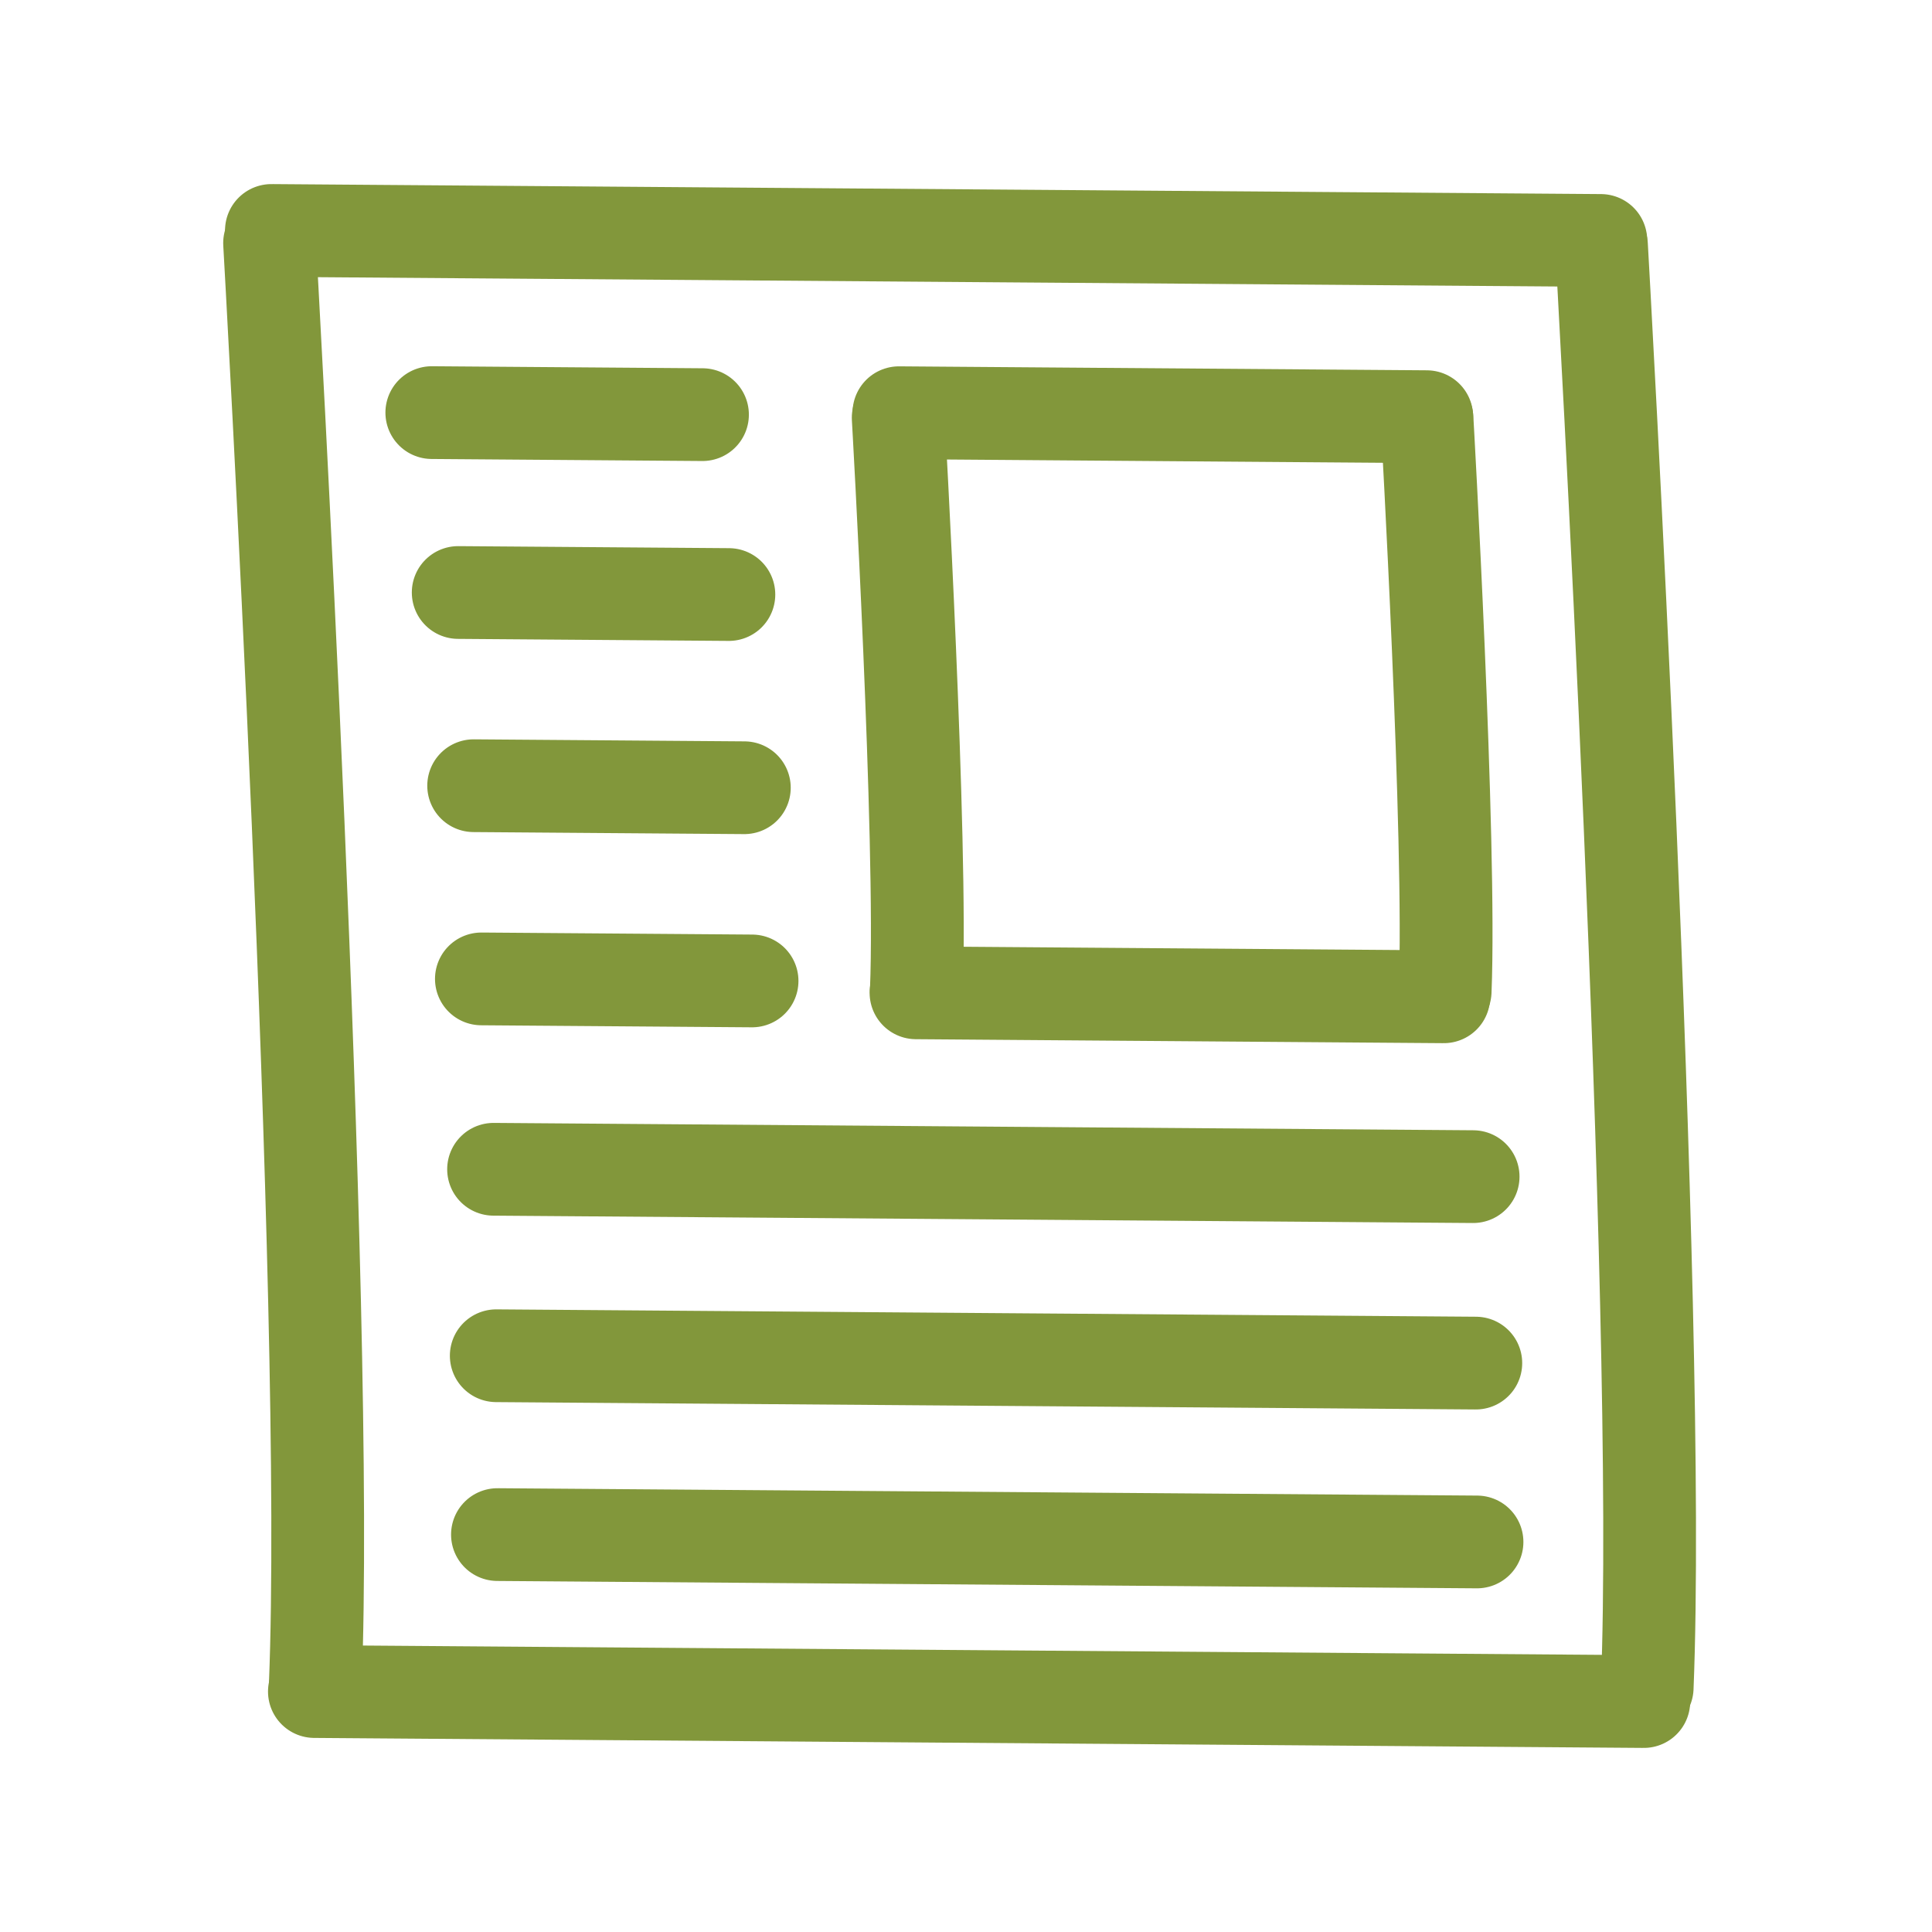 <?xml version="1.0" encoding="utf-8"?>
<svg viewBox="0 0 500 500" xmlns="http://www.w3.org/2000/svg">
  <g transform="matrix(1, 0, 0, 1, -16.964, 0.488)">
    <title>Report card</title>
    <g>
      <title>Card</title>
      <path style="fill: none; stroke-width: 24px; stroke-linecap: round; stroke-linejoin: round; stroke: rgb(130, 151, 59);" d="M 86.728 62.418 C 86.728 62.418 102.497 338.371 98.555 435.611"/>
      <path style="fill: none; stroke-width: 24px; stroke-linecap: round; stroke-linejoin: round; stroke: rgb(130, 151, 59);" d="M 431.431 63.075 C 431.431 63.075 447.2 339.028 443.258 436.268"/>
      <line style="stroke-linecap: round; stroke-linejoin: round; stroke-width: 24px; stroke: rgb(130, 151, 59);" x1="98.325" y1="437.283" x2="442.384" y2="439.87"/>
      <line style="stroke-linecap: round; stroke-linejoin: round; stroke-width: 24px; stroke: rgb(130, 151, 59);" x1="87.2" y1="59.154" x2="431.259" y2="61.741"/>
    </g>
    <g>
      <title>Lines</title>
      <line style="stroke-linecap: round; stroke-linejoin: round; stroke-width: 24px; stroke: rgb(130, 151, 59);" x1="128.712" y1="106.294" x2="198.772" y2="106.821"/>
      <line style="stroke-linecap: round; stroke-linejoin: round; stroke-width: 24px; stroke: rgb(130, 151, 59);" x1="135.542" y1="152.851" x2="205.602" y2="153.378"/>
      <line style="stroke-linecap: round; stroke-linejoin: round; stroke-width: 24px; stroke: rgb(130, 151, 59);" x1="139.542" y1="202.851" x2="209.602" y2="203.378"/>
      <line style="stroke-linecap: round; stroke-linejoin: round; stroke-width: 24px; stroke: rgb(130, 151, 59);" x1="141.542" y1="252.851" x2="211.602" y2="253.378"/>
      <line style="stroke-linecap: round; stroke-linejoin: round; stroke-width: 24px; stroke: rgb(130, 151, 59);" x1="144.695" y1="302.12" x2="398.212" y2="304.026"/>
      <line style="stroke-linecap: round; stroke-linejoin: round; stroke-width: 24px; stroke: rgb(130, 151, 59);" x1="145.39" y1="350.375" x2="398.907" y2="352.281"/>
      <line style="stroke-linecap: round; stroke-linejoin: round; stroke-width: 24px; stroke: rgb(130, 151, 59);" x1="145.699" y1="396.662" x2="399.216" y2="398.568"/>
    </g>
    <g transform="matrix(0.397, 0, 0, 0.397, 214.992, 82.845)">
      <title>Card</title>
      <path style="fill: none; stroke-linecap: round; stroke-linejoin: round; stroke-width: 60.499px; stroke: rgb(130, 151, 59);" d="M 86.728 62.418 C 86.728 62.418 102.497 338.371 98.555 435.611"/>
      <path style="fill: none; stroke-linecap: round; stroke-linejoin: round; stroke-width: 60.499px; stroke: rgb(130, 151, 59);" d="M 431.431 63.075 C 431.431 63.075 447.2 339.028 443.258 436.268"/>
      <line style="stroke-linecap: round; stroke-linejoin: round; stroke-width: 60.499px; stroke: rgb(130, 151, 59);" x1="98.325" y1="437.283" x2="442.384" y2="439.87"/>
      <line style="stroke-linecap: round; stroke-linejoin: round; stroke-width: 60.499px; stroke: rgb(130, 151, 59);" x1="87.2" y1="59.154" x2="431.259" y2="61.741"/>
    </g>
  </g>
</svg>